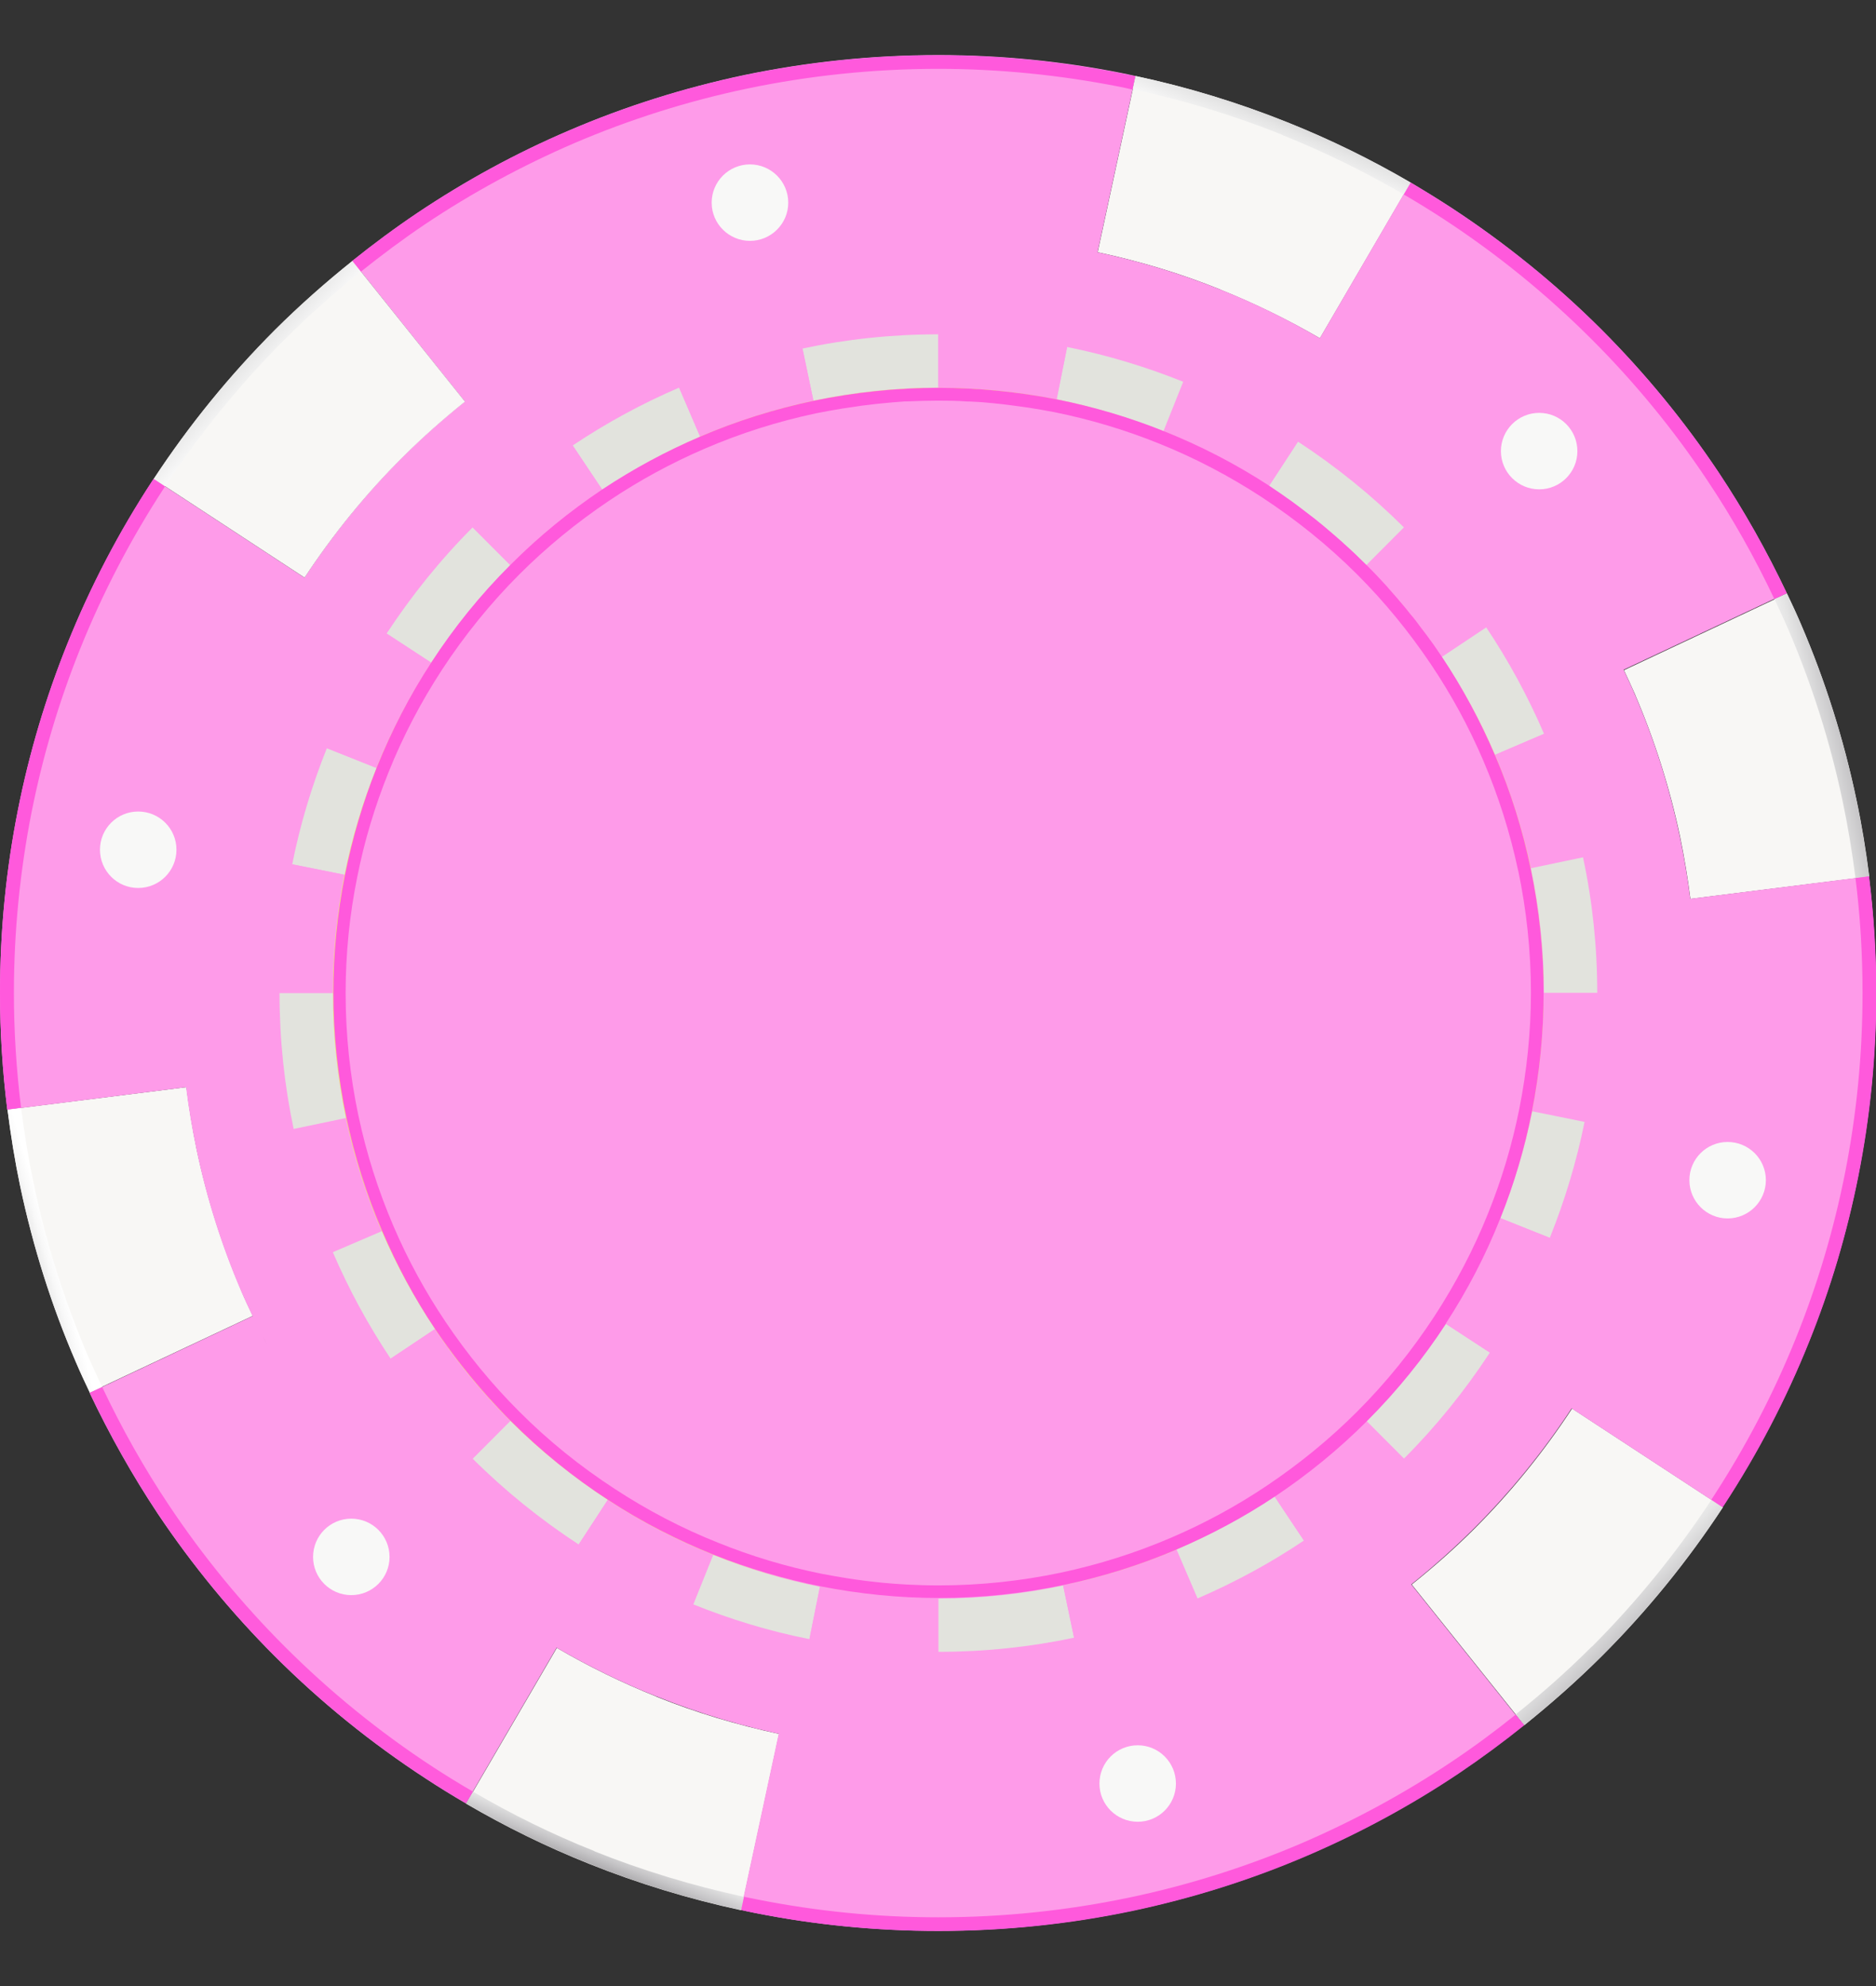 <svg width="17" height="18" viewBox="0 0 17 18" fill="none" xmlns="http://www.w3.org/2000/svg">
<rect x="0" y="0" width="17" height="18" fill="#333333" stroke="none"/>
<path d="M14.866 7.66C14.777 7.237 14.648 6.83 14.48 6.442C14.322 6.073 14.13 5.722 13.909 5.392C13.671 5.037 13.401 4.705 13.098 4.404C12.781 4.087 12.429 3.804 12.052 3.556C11.697 3.323 11.319 3.125 10.92 2.966C10.553 2.819 10.171 2.702 9.773 2.623C9.681 2.605 9.588 2.589 9.495 2.575C9.465 2.57 9.437 2.567 9.408 2.563C9.34 2.554 9.273 2.546 9.204 2.538C9.174 2.534 9.143 2.531 9.112 2.528C9.027 2.52 8.941 2.514 8.854 2.51H8.824C8.719 2.503 8.612 2.5 8.505 2.5C8.391 2.5 8.279 2.503 8.166 2.51H8.138C8.046 2.516 7.953 2.524 7.861 2.534C7.829 2.536 7.795 2.541 7.763 2.545C7.691 2.553 7.62 2.562 7.549 2.573C7.519 2.578 7.488 2.582 7.457 2.586C7.358 2.602 7.26 2.619 7.164 2.64C6.741 2.728 6.334 2.858 5.946 3.025C5.577 3.184 5.226 3.375 4.896 3.596C4.541 3.834 4.211 4.105 3.908 4.406C3.591 4.723 3.308 5.075 3.06 5.452C2.829 5.807 2.629 6.185 2.47 6.584C2.323 6.951 2.206 7.333 2.127 7.729C2.046 8.14 2.002 8.566 2.002 9.001C2.002 9.46 2.05 9.908 2.141 10.341C2.229 10.764 2.36 11.171 2.526 11.559C2.684 11.928 2.877 12.279 3.098 12.609C3.336 12.964 3.606 13.296 3.908 13.597C4.226 13.914 4.577 14.198 4.955 14.445C5.309 14.677 5.688 14.876 6.087 15.035C6.453 15.182 6.836 15.299 7.234 15.378C7.326 15.396 7.42 15.413 7.512 15.426C7.541 15.431 7.569 15.434 7.599 15.438C7.667 15.447 7.734 15.455 7.802 15.463C7.833 15.467 7.864 15.47 7.895 15.473C7.98 15.481 8.067 15.488 8.154 15.493C8.271 15.5 8.387 15.502 8.505 15.502C8.964 15.502 9.412 15.454 9.844 15.363C10.267 15.275 10.674 15.145 11.062 14.978C11.431 14.819 11.782 14.627 12.112 14.406C12.467 14.168 12.799 13.898 13.1 13.597C13.417 13.28 13.7 12.928 13.948 12.55C14.181 12.196 14.379 11.817 14.538 11.418C14.685 11.052 14.802 10.669 14.88 10.273C14.962 9.862 15.006 9.437 15.006 9.002C15.006 8.543 14.958 8.095 14.867 7.663L14.866 7.66ZM9.578 2.59C9.559 2.586 9.539 2.583 9.519 2.579C9.539 2.582 9.558 2.586 9.578 2.59ZM9.369 2.558C9.321 2.551 9.271 2.546 9.223 2.541C9.273 2.546 9.321 2.553 9.369 2.558ZM8.134 2.51C8.046 2.515 7.957 2.522 7.87 2.531C7.957 2.523 8.046 2.515 8.134 2.51ZM7.743 2.545C7.691 2.551 7.64 2.558 7.589 2.565C7.64 2.558 7.692 2.55 7.743 2.545ZM7.43 2.589C7.41 2.593 7.39 2.597 7.37 2.599C7.39 2.595 7.41 2.591 7.43 2.589ZM7.428 15.41C7.448 15.414 7.466 15.417 7.486 15.421C7.466 15.418 7.448 15.414 7.428 15.41ZM7.636 15.442C7.684 15.449 7.734 15.455 7.783 15.461C7.734 15.455 7.686 15.449 7.636 15.442ZM7.904 15.473C7.985 15.481 8.068 15.486 8.151 15.492C8.068 15.486 7.987 15.481 7.904 15.473Z" fill="#FE9BE9"/>
<path d="M2.189 11.702C2.014 11.293 1.876 10.862 1.782 10.415C1.744 10.23 1.713 10.043 1.689 9.853L0.068 10.056C0.098 10.291 0.135 10.522 0.183 10.751C0.3 11.303 0.468 11.836 0.687 12.343C0.727 12.437 0.77 12.529 0.814 12.621L2.291 11.926C2.256 11.851 2.22 11.777 2.188 11.701L2.189 11.702Z" fill="#F8F7F5"/>
<path d="M15.613 13.661L14.246 12.766C13.988 13.159 13.691 13.526 13.359 13.857C13.18 14.036 12.99 14.203 12.793 14.361L13.813 15.636C14.058 15.439 14.292 15.232 14.514 15.011C14.925 14.601 15.293 14.148 15.613 13.661Z" fill="#F8F7F5"/>
<path d="M5.949 15.377C5.636 15.251 5.335 15.104 5.046 14.935L4.223 16.347C4.58 16.555 4.953 16.739 5.342 16.894C5.782 17.07 6.242 17.211 6.716 17.313L7.06 15.715C6.677 15.633 6.305 15.521 5.949 15.378V15.377Z" fill="#F8F7F5"/>
<path d="M14.818 6.298C14.993 6.707 15.131 7.138 15.225 7.585C15.263 7.77 15.294 7.957 15.318 8.147L16.939 7.944C16.909 7.709 16.872 7.478 16.823 7.249C16.707 6.697 16.538 6.164 16.32 5.657C16.28 5.563 16.237 5.471 16.193 5.379L14.716 6.074C14.751 6.149 14.786 6.224 14.819 6.299L14.818 6.298Z" fill="#F8F7F5"/>
<path d="M11.058 2.625C11.371 2.751 11.673 2.899 11.961 3.066L12.784 1.655C12.426 1.446 12.053 1.263 11.665 1.108C11.223 0.931 10.765 0.79 10.291 0.689L9.947 2.286C10.33 2.368 10.702 2.48 11.058 2.624V2.625Z" fill="#F8F7F5"/>
<path d="M16.937 7.942L15.317 8.146C15.293 7.957 15.262 7.77 15.223 7.584C15.129 7.137 14.993 6.707 14.816 6.296C14.784 6.22 14.748 6.145 14.713 6.07L16.191 5.375C16.01 4.993 15.804 4.627 15.572 4.279C15.262 3.814 14.906 3.381 14.513 2.987C14.098 2.573 13.639 2.201 13.145 1.878C13.026 1.801 12.905 1.726 12.782 1.653L11.96 3.065C11.671 2.896 11.37 2.748 11.056 2.623C10.7 2.48 10.329 2.368 9.946 2.286L10.29 0.689C10.248 0.679 10.207 0.671 10.164 0.662C9.626 0.555 9.071 0.499 8.502 0.499C7.901 0.499 7.315 0.562 6.749 0.679C6.197 0.796 5.664 0.964 5.157 1.182C4.674 1.388 4.214 1.64 3.783 1.929C3.579 2.066 3.384 2.211 3.193 2.364L4.212 3.639C4.014 3.797 3.824 3.966 3.646 4.144C3.31 4.479 3.011 4.85 2.75 5.249L2.759 5.235L1.393 4.34L1.381 4.358C1.077 4.822 0.818 5.317 0.609 5.839C0.416 6.319 0.266 6.82 0.163 7.339C0.056 7.877 0 8.432 0 9.001C0 9.359 0.023 9.711 0.066 10.058L1.686 9.854C1.71 10.043 1.741 10.23 1.78 10.416C1.873 10.863 2.01 11.293 2.186 11.704C2.219 11.78 2.253 11.853 2.289 11.928L0.812 12.624C0.993 13.005 1.199 13.372 1.43 13.72C1.741 14.184 2.097 14.618 2.49 15.011C2.905 15.426 3.364 15.798 3.858 16.12C3.977 16.198 4.098 16.273 4.222 16.345L5.044 14.934C5.333 15.102 5.635 15.251 5.948 15.375C6.336 15.53 6.74 15.652 7.159 15.735C7.125 15.728 7.092 15.719 7.057 15.712L6.713 17.31C6.755 17.319 6.796 17.329 6.839 17.337C7.377 17.444 7.932 17.5 8.501 17.5C9.101 17.5 9.688 17.437 10.252 17.319C10.805 17.203 11.337 17.034 11.845 16.816C12.328 16.609 12.788 16.359 13.219 16.07C13.422 15.933 13.619 15.787 13.809 15.635L12.789 14.36C12.987 14.202 13.176 14.033 13.355 13.855C13.687 13.523 13.984 13.158 14.242 12.765L15.608 13.66L15.62 13.642C15.924 13.178 16.184 12.682 16.392 12.161C16.585 11.682 16.735 11.18 16.838 10.661C16.945 10.123 17.001 9.568 17.001 8.999C17.001 8.641 16.979 8.289 16.936 7.942H16.937ZM14.501 5.657C14.479 5.618 14.456 5.578 14.434 5.539C14.456 5.578 14.479 5.617 14.501 5.657ZM4.69 3.288C4.607 3.343 4.525 3.402 4.445 3.461C4.525 3.402 4.607 3.345 4.69 3.288ZM1.639 9.203C1.639 9.219 1.639 9.236 1.64 9.254C1.64 9.236 1.639 9.22 1.639 9.203ZM1.648 9.411C1.648 9.428 1.651 9.442 1.651 9.458C1.651 9.442 1.648 9.426 1.648 9.411ZM2.384 12.116C2.396 12.14 2.409 12.162 2.421 12.187C2.409 12.164 2.396 12.14 2.384 12.116ZM2.505 12.343C2.528 12.383 2.55 12.422 2.573 12.461C2.55 12.422 2.528 12.382 2.505 12.343ZM13.501 12.259C13.274 12.605 13.014 12.928 12.722 13.22C12.445 13.496 12.142 13.745 11.816 13.963C11.513 14.167 11.19 14.342 10.852 14.488C10.496 14.641 10.121 14.761 9.733 14.843C9.336 14.926 8.925 14.971 8.503 14.971C8.103 14.971 7.714 14.931 7.337 14.856C6.973 14.784 6.621 14.677 6.285 14.542C5.92 14.394 5.572 14.212 5.245 14C4.899 13.774 4.576 13.513 4.284 13.221C4.007 12.944 3.759 12.64 3.541 12.315C3.337 12.011 3.162 11.689 3.016 11.35C2.863 10.994 2.743 10.62 2.661 10.232C2.578 9.834 2.533 9.423 2.533 9.001C2.533 8.602 2.573 8.211 2.648 7.834C2.72 7.47 2.827 7.118 2.962 6.781C3.11 6.416 3.292 6.068 3.504 5.741C3.731 5.395 3.991 5.072 4.283 4.78C4.56 4.503 4.864 4.255 5.189 4.036C5.493 3.833 5.815 3.658 6.154 3.512C6.51 3.359 6.884 3.239 7.272 3.157C7.67 3.074 8.081 3.029 8.503 3.029C8.903 3.029 9.293 3.069 9.67 3.144C10.034 3.216 10.386 3.323 10.722 3.458C11.087 3.606 11.435 3.788 11.761 4C12.108 4.228 12.431 4.487 12.722 4.779C12.999 5.056 13.248 5.36 13.466 5.685C13.67 5.989 13.845 6.311 13.991 6.65C14.143 7.006 14.264 7.38 14.344 7.768C14.427 8.166 14.472 8.576 14.472 8.998C14.472 9.398 14.432 9.787 14.357 10.165C14.285 10.529 14.178 10.881 14.043 11.216C13.896 11.582 13.714 11.93 13.501 12.256V12.259ZM15.354 8.544C15.354 8.559 15.355 8.574 15.357 8.589C15.357 8.574 15.355 8.559 15.354 8.544ZM15.365 8.748C15.365 8.764 15.366 8.78 15.366 8.797C15.366 8.781 15.366 8.765 15.365 8.748Z" fill="#FE9BE9"/>
<path d="M3.648 4.145C3.827 3.966 4.017 3.798 4.214 3.64L3.194 2.365C2.949 2.561 2.715 2.769 2.493 2.99C2.082 3.401 1.714 3.853 1.394 4.34L2.76 5.235C3.019 4.842 3.316 4.475 3.648 4.145Z" fill="#F8F7F5"/>
<path d="M13.873 7.869C13.798 7.513 13.688 7.169 13.548 6.841C13.414 6.529 13.252 6.234 13.066 5.954C12.865 5.654 12.637 5.375 12.382 5.122C12.115 4.854 11.818 4.615 11.499 4.406C11.2 4.21 10.88 4.043 10.544 3.908C10.235 3.784 9.911 3.686 9.576 3.619C9.23 3.549 8.871 3.513 8.503 3.513C8.115 3.513 7.738 3.555 7.373 3.631C7.017 3.706 6.673 3.816 6.345 3.956C6.033 4.09 5.738 4.252 5.458 4.438C5.158 4.639 4.879 4.867 4.624 5.122C4.357 5.389 4.117 5.686 3.908 6.005C3.713 6.304 3.545 6.624 3.409 6.96C3.285 7.269 3.187 7.593 3.12 7.928C3.051 8.274 3.015 8.634 3.015 9.001C3.015 9.389 3.056 9.766 3.132 10.131C3.207 10.487 3.317 10.831 3.458 11.159C3.591 11.471 3.753 11.766 3.939 12.045C4.14 12.345 4.369 12.624 4.623 12.878C4.891 13.146 5.188 13.386 5.506 13.594C5.806 13.791 6.126 13.957 6.461 14.093C6.772 14.218 7.094 14.315 7.429 14.382C7.69 14.434 7.959 14.468 8.232 14.481C7.963 14.468 7.699 14.434 7.442 14.384C7.112 14.318 6.792 14.222 6.487 14.099C6.155 13.965 5.839 13.8 5.542 13.606C5.228 13.4 4.935 13.163 4.67 12.898C4.418 12.647 4.192 12.371 3.994 12.075C3.809 11.8 3.65 11.507 3.518 11.199C3.379 10.875 3.27 10.535 3.197 10.184C3.12 9.822 3.08 9.449 3.08 9.066C3.08 8.704 3.116 8.349 3.185 8.007C3.25 7.676 3.346 7.356 3.47 7.051C3.603 6.719 3.768 6.404 3.962 6.106C4.168 5.792 4.405 5.499 4.67 5.234C4.921 4.982 5.197 4.756 5.493 4.558C5.768 4.374 6.061 4.214 6.369 4.082C6.693 3.943 7.033 3.834 7.385 3.761C7.746 3.685 8.119 3.644 8.502 3.644C8.865 3.644 9.219 3.681 9.562 3.749C9.892 3.814 10.211 3.911 10.517 4.034C10.849 4.168 11.165 4.332 11.462 4.526C11.776 4.732 12.069 4.969 12.334 5.234C12.586 5.486 12.812 5.761 13.01 6.057C13.195 6.333 13.354 6.626 13.486 6.933C13.625 7.257 13.734 7.597 13.807 7.949C13.884 8.31 13.924 8.684 13.924 9.066C13.924 9.429 13.888 9.783 13.819 10.126C13.754 10.457 13.658 10.776 13.534 11.081C13.401 11.413 13.236 11.729 13.042 12.026C12.836 12.341 12.599 12.633 12.334 12.898C12.083 13.15 11.807 13.376 11.511 13.574C11.236 13.759 10.943 13.918 10.635 14.05C10.311 14.19 9.971 14.298 9.619 14.372C9.258 14.448 8.885 14.488 8.502 14.488C8.89 14.488 9.267 14.447 9.633 14.37C9.989 14.295 10.332 14.186 10.66 14.045C10.972 13.911 11.268 13.749 11.547 13.563C11.847 13.363 12.127 13.134 12.38 12.88C12.647 12.612 12.887 12.315 13.096 11.997C13.291 11.697 13.458 11.377 13.593 11.041C13.718 10.732 13.815 10.408 13.882 10.074C13.952 9.726 13.988 9.367 13.988 9.001C13.988 8.613 13.947 8.235 13.87 7.87L13.873 7.869Z" fill="#EAE573"/>
<path d="M3.415 5.682C3.194 6.021 3.011 6.375 2.865 6.742C2.726 7.09 2.62 7.45 2.548 7.814C2.47 8.206 2.431 8.603 2.431 9.001C2.431 9.421 2.475 9.84 2.562 10.252C2.644 10.64 2.763 11.021 2.92 11.39C3.064 11.73 3.241 12.059 3.451 12.374C3.669 12.7 3.92 13.009 4.208 13.297C4.512 13.601 4.84 13.864 5.186 14.091C5.523 14.311 5.879 14.495 6.246 14.641C6.595 14.78 6.954 14.885 7.318 14.958C7.71 15.035 8.107 15.075 8.505 15.074C8.925 15.074 9.344 15.03 9.756 14.943C10.144 14.861 10.525 14.742 10.894 14.586C11.234 14.441 11.563 14.265 11.878 14.055C12.203 13.836 12.513 13.585 12.801 13.297C13.105 12.993 13.368 12.666 13.595 12.319C13.815 11.982 13.999 11.626 14.145 11.259C14.284 10.91 14.389 10.552 14.462 10.188C14.539 9.795 14.578 9.398 14.578 8.999C14.578 8.581 14.534 8.16 14.447 7.748C14.365 7.36 14.246 6.979 14.09 6.61C13.945 6.27 13.768 5.941 13.558 5.626C13.34 5.3 13.089 4.991 12.801 4.703C12.497 4.399 12.169 4.136 11.824 3.909C11.486 3.689 11.131 3.505 10.765 3.359C10.417 3.22 10.057 3.115 9.693 3.042C9.301 2.965 8.903 2.926 8.506 2.926C8.086 2.926 7.667 2.97 7.255 3.057C6.867 3.139 6.485 3.258 6.116 3.416C5.776 3.56 5.447 3.737 5.133 3.947C4.806 4.164 4.497 4.417 4.209 4.704C3.906 5.008 3.642 5.336 3.416 5.681L3.415 5.682ZM6.306 3.868C6.646 3.723 6.995 3.614 7.353 3.539C7.731 3.46 8.117 3.418 8.503 3.418C8.869 3.418 9.235 3.454 9.595 3.525C9.93 3.591 10.26 3.689 10.58 3.817C10.917 3.951 11.244 4.119 11.554 4.323C11.873 4.53 12.174 4.772 12.452 5.052C12.715 5.316 12.947 5.601 13.148 5.9C13.34 6.189 13.502 6.492 13.636 6.805C13.78 7.145 13.89 7.494 13.965 7.851C14.044 8.23 14.086 8.615 14.086 9.002C14.086 9.367 14.05 9.734 13.979 10.094C13.912 10.428 13.815 10.759 13.687 11.079C13.553 11.416 13.384 11.742 13.181 12.053C12.974 12.371 12.732 12.672 12.452 12.951C12.188 13.214 11.903 13.447 11.604 13.646C11.315 13.839 11.012 14.001 10.7 14.135C10.361 14.279 10.011 14.389 9.654 14.464C9.275 14.543 8.89 14.584 8.503 14.584C8.138 14.584 7.771 14.548 7.411 14.477C7.077 14.41 6.746 14.314 6.427 14.186C6.089 14.05 5.763 13.883 5.452 13.68C5.134 13.473 4.833 13.229 4.555 12.951C4.291 12.687 4.058 12.402 3.859 12.102C3.666 11.813 3.504 11.511 3.37 11.199C3.226 10.859 3.116 10.51 3.041 10.153C2.962 9.774 2.921 9.389 2.921 9.002C2.921 8.637 2.957 8.271 3.028 7.91C3.095 7.576 3.191 7.245 3.32 6.925C3.455 6.588 3.622 6.262 3.825 5.951C4.033 5.633 4.275 5.332 4.555 5.053C4.818 4.79 5.103 4.558 5.403 4.358C5.692 4.165 5.994 4.003 6.306 3.869V3.868Z" fill="#FE9BE9"/>
<path d="M13.065 5.955L13.466 5.688C13.248 5.361 12.999 5.057 12.722 4.782L12.381 5.123C12.635 5.377 12.864 5.657 13.065 5.955Z" fill="#FE9BE9"/>
<path d="M13.548 6.841L13.992 6.651C13.846 6.312 13.671 5.99 13.468 5.686L13.066 5.954C13.252 6.232 13.414 6.529 13.548 6.841Z" fill="#E2E3DD"/>
<path d="M13.873 7.869L14.345 7.77C14.264 7.382 14.145 7.007 13.992 6.651L13.548 6.841C13.688 7.169 13.798 7.513 13.873 7.869Z" fill="#FE9BE9"/>
<path d="M12.381 12.878L12.722 13.22C13.014 12.928 13.274 12.605 13.501 12.259L13.097 11.995C12.888 12.314 12.649 12.609 12.381 12.878Z" fill="#E2E3DD"/>
<path d="M3.411 6.96L2.962 6.781C2.827 7.118 2.72 7.47 2.648 7.834L3.122 7.929C3.189 7.594 3.286 7.272 3.411 6.962V6.96Z" fill="#E2E3DD"/>
<path d="M3.134 10.131L2.661 10.23C2.743 10.618 2.862 10.993 3.016 11.349L3.459 11.159C3.318 10.831 3.209 10.487 3.134 10.131Z" fill="#FE9BE9"/>
<path d="M3.122 7.928L2.648 7.833C2.573 8.21 2.533 8.601 2.533 8.999H3.016C3.016 8.633 3.053 8.274 3.122 7.926V7.928Z" fill="#FE9BE9"/>
<path d="M3.016 9.001H2.533C2.533 9.422 2.577 9.834 2.661 10.232L3.134 10.133C3.057 9.767 3.016 9.39 3.016 9.002V9.001Z" fill="#E2E3DD"/>
<path d="M3.459 11.159L3.016 11.349C3.162 11.688 3.337 12.01 3.54 12.314L3.942 12.046C3.756 11.768 3.594 11.471 3.46 11.16L3.459 11.159Z" fill="#E2E3DD"/>
<path d="M4.624 12.878L4.283 13.22C4.575 13.511 4.897 13.771 5.244 13.998L5.508 13.594C5.189 13.385 4.893 13.146 4.624 12.878Z" fill="#E2E3DD"/>
<path d="M3.94 12.046L3.539 12.314C3.757 12.64 4.006 12.944 4.283 13.22L4.624 12.878C4.37 12.624 4.141 12.345 3.94 12.045V12.046Z" fill="#FE9BE9"/>
<path d="M5.507 13.594L5.244 13.998C5.57 14.211 5.918 14.393 6.284 14.54L6.463 14.092C6.127 13.957 5.807 13.79 5.507 13.593V13.594Z" fill="#FE9BE9"/>
<path d="M3.908 6.005L3.504 5.741C3.292 6.068 3.11 6.416 2.962 6.781L3.411 6.96C3.546 6.624 3.713 6.305 3.91 6.005H3.908Z" fill="#FE9BE9"/>
<path d="M8.503 3.513V3.03C8.082 3.03 7.67 3.074 7.272 3.159L7.371 3.631C7.737 3.555 8.115 3.513 8.502 3.513H8.503Z" fill="#E2E3DD"/>
<path d="M6.344 3.956L6.154 3.513C5.815 3.659 5.493 3.834 5.189 4.038L5.457 4.439C5.735 4.253 6.032 4.091 6.344 3.958V3.956Z" fill="#E2E3DD"/>
<path d="M7.371 3.631L7.272 3.159C6.884 3.24 6.511 3.359 6.154 3.513L6.344 3.956C6.672 3.816 7.016 3.706 7.371 3.631Z" fill="#FE9BE9"/>
<path d="M4.624 5.122L4.283 4.78C3.991 5.072 3.732 5.395 3.504 5.741L3.908 6.005C4.117 5.686 4.357 5.391 4.624 5.122Z" fill="#E2E3DD"/>
<path d="M5.458 4.438L5.19 4.037C4.864 4.255 4.56 4.503 4.284 4.78L4.626 5.122C4.88 4.867 5.16 4.639 5.459 4.438H5.458Z" fill="#FE9BE9"/>
<path d="M13.873 7.869C13.949 8.234 13.991 8.611 13.991 8.999H14.474C14.474 8.578 14.43 8.166 14.345 7.77L13.873 7.869Z" fill="#E2E3DD"/>
<path d="M13.885 10.072L14.359 10.167C14.434 9.79 14.474 9.399 14.474 9.001H13.991C13.991 9.367 13.953 9.726 13.885 10.074V10.072Z" fill="#FE9BE9"/>
<path d="M12.381 5.122L12.722 4.78C12.43 4.489 12.108 4.229 11.761 4.002L11.498 4.406C11.816 4.615 12.112 4.854 12.381 5.122Z" fill="#E2E3DD"/>
<path d="M13.596 11.04L14.044 11.219C14.179 10.882 14.286 10.531 14.359 10.168L13.885 10.072C13.818 10.407 13.72 10.729 13.596 11.04Z" fill="#E2E3DD"/>
<path d="M6.463 14.093L6.283 14.541C6.621 14.677 6.971 14.784 7.335 14.856L7.43 14.382C7.096 14.315 6.773 14.218 6.463 14.093Z" fill="#E2E3DD"/>
<path d="M11.499 4.406L11.763 4.002C11.436 3.789 11.088 3.607 10.723 3.46L10.544 3.908C10.88 4.043 11.2 4.21 11.499 4.406Z" fill="#FE9BE9"/>
<path d="M10.543 3.908L10.722 3.46C10.385 3.325 10.034 3.218 9.67 3.145L9.575 3.619C9.91 3.686 10.232 3.784 10.543 3.908Z" fill="#E2E3DD"/>
<path d="M13.097 11.995L13.501 12.259C13.714 11.932 13.896 11.585 14.043 11.219L13.595 11.04C13.46 11.376 13.292 11.696 13.097 11.995Z" fill="#FE9BE9"/>
<path d="M8.503 14.488V14.971C8.925 14.971 9.337 14.927 9.733 14.843L9.634 14.37C9.269 14.447 8.891 14.488 8.503 14.488Z" fill="#E2E3DD"/>
<path d="M9.575 3.619L9.67 3.145C9.293 3.07 8.902 3.03 8.503 3.03V3.513C8.87 3.513 9.229 3.551 9.577 3.619H9.575Z" fill="#FE9BE9"/>
<path d="M7.43 14.381L7.335 14.855C7.713 14.93 8.103 14.97 8.502 14.97V14.487C8.135 14.487 7.777 14.449 7.429 14.381H7.43Z" fill="#FE9BE9"/>
<path d="M9.634 14.37L9.733 14.843C10.121 14.761 10.494 14.642 10.852 14.488L10.662 14.045C10.334 14.186 9.99 14.295 9.634 14.37Z" fill="#FE9BE9"/>
<path d="M10.662 14.044L10.852 14.487C11.19 14.341 11.513 14.166 11.816 13.962L11.549 13.561C11.27 13.747 10.973 13.909 10.662 14.043V14.044Z" fill="#E2E3DD"/>
<path d="M11.549 13.562L11.816 13.963C12.143 13.745 12.447 13.496 12.722 13.22L12.381 12.878C12.127 13.133 11.847 13.361 11.549 13.562Z" fill="#FE9BE9"/>
<path d="M1.722 10.082C1.725 10.101 1.728 10.119 1.731 10.137C1.728 10.118 1.725 10.099 1.722 10.082Z" fill="#FE9BE9"/>
<path d="M13.359 13.857C13.691 13.525 13.988 13.159 14.246 12.766C13.988 13.159 13.691 13.526 13.359 13.857Z" fill="#FE9BE9"/>
<path d="M6.498 15.569C6.681 15.625 6.868 15.674 7.058 15.714C6.868 15.674 6.682 15.625 6.498 15.569Z" fill="#FE9BE9"/>
<path d="M6.225 15.479C6.298 15.506 6.373 15.529 6.448 15.553C6.373 15.529 6.298 15.505 6.225 15.479Z" fill="#FE9BE9"/>
<path d="M0.926 12.571C0.883 12.48 0.84 12.389 0.8 12.296C0.586 11.796 0.419 11.271 0.305 10.727C0.258 10.502 0.221 10.273 0.191 10.042L0.068 10.058C0.098 10.292 0.135 10.523 0.183 10.752C0.3 11.305 0.468 11.837 0.687 12.344C0.727 12.438 0.77 12.53 0.814 12.623L0.926 12.571Z" fill="url(#paint0_linear_405_17243)"/>
<path d="M14.425 14.923C14.207 15.141 13.976 15.346 13.735 15.538L13.813 15.635C14.058 15.438 14.292 15.231 14.514 15.01C14.925 14.599 15.293 14.147 15.612 13.66L15.509 13.592C15.194 14.072 14.831 14.518 14.427 14.923H14.425Z" fill="url(#paint1_linear_405_17243)"/>
<path d="M5.387 16.777C5.004 16.625 4.638 16.444 4.286 16.238L4.223 16.345C4.58 16.554 4.953 16.737 5.342 16.892C5.782 17.069 6.242 17.21 6.716 17.311L6.741 17.191C6.274 17.09 5.822 16.953 5.387 16.779V16.777Z" fill="url(#paint2_linear_405_17243)"/>
<path d="M16.205 5.704C16.419 6.204 16.587 6.729 16.7 7.273C16.747 7.498 16.785 7.727 16.814 7.958L16.937 7.942C16.908 7.708 16.87 7.477 16.822 7.248C16.706 6.695 16.537 6.163 16.319 5.656C16.279 5.562 16.236 5.47 16.192 5.377L16.079 5.429C16.122 5.52 16.165 5.611 16.205 5.704Z" fill="url(#paint3_linear_405_17243)"/>
<path d="M11.618 1.223C12 1.376 12.368 1.557 12.72 1.762L12.782 1.655C12.425 1.446 12.052 1.263 11.664 1.108C11.222 0.931 10.763 0.79 10.29 0.689L10.264 0.809C10.731 0.909 11.183 1.047 11.618 1.221V1.223Z" fill="url(#paint4_linear_405_17243)"/>
<path d="M0.191 10.042C0.149 9.7 0.126 9.353 0.126 8.999C0.126 8.439 0.182 7.891 0.286 7.362C0.388 6.85 0.535 6.357 0.725 5.884C0.931 5.371 1.187 4.882 1.485 4.425L1.496 4.407L1.393 4.339L1.381 4.356C1.077 4.821 0.818 5.316 0.609 5.837C0.416 6.318 0.266 6.818 0.163 7.337C0.056 7.875 0 8.431 0 8.999C0 9.358 0.023 9.71 0.066 10.056L0.189 10.04L0.191 10.042Z" fill="#FF59DC"/>
<path d="M4.286 16.238C4.164 16.167 4.045 16.094 3.927 16.017C3.44 15.699 2.989 15.332 2.58 14.923C2.192 14.535 1.842 14.108 1.536 13.65C1.307 13.308 1.104 12.947 0.926 12.571L0.813 12.623C0.994 13.004 1.2 13.371 1.432 13.719C1.742 14.183 2.098 14.616 2.491 15.01C2.906 15.425 3.365 15.797 3.859 16.119C3.978 16.197 4.1 16.272 4.223 16.344L4.286 16.237V16.238Z" fill="#FF5BDC"/>
<path d="M13.735 15.54C13.548 15.69 13.354 15.834 13.153 15.968C12.728 16.253 12.274 16.499 11.799 16.704C11.299 16.918 10.774 17.085 10.229 17.199C9.673 17.315 9.095 17.377 8.503 17.377C7.943 17.377 7.395 17.321 6.866 17.216C6.824 17.208 6.783 17.199 6.742 17.191L6.717 17.311C6.759 17.321 6.8 17.33 6.843 17.338C7.381 17.445 7.936 17.501 8.505 17.501C9.105 17.501 9.692 17.439 10.256 17.321C10.809 17.204 11.341 17.036 11.848 16.818C12.332 16.61 12.792 16.36 13.223 16.071C13.426 15.934 13.623 15.789 13.813 15.636L13.735 15.54Z" fill="#FF59DC"/>
<path d="M16.937 7.942L16.814 7.958C16.857 8.3 16.878 8.647 16.878 9.001C16.878 9.561 16.823 10.109 16.718 10.638C16.616 11.15 16.469 11.643 16.279 12.116C16.073 12.63 15.817 13.118 15.519 13.575L15.507 13.593L15.61 13.661L15.622 13.644C15.926 13.179 16.185 12.683 16.394 12.162C16.587 11.684 16.736 11.182 16.84 10.662C16.947 10.125 17.003 9.569 17.003 9.001C17.003 8.642 16.98 8.29 16.937 7.944V7.942Z" fill="#FF59DC"/>
<path d="M12.72 1.762C12.841 1.833 12.96 1.906 13.078 1.983C13.565 2.301 14.016 2.668 14.425 3.077C14.813 3.465 15.164 3.892 15.469 4.35C15.698 4.692 15.901 5.053 16.079 5.429L16.192 5.377C16.011 4.996 15.805 4.629 15.574 4.281C15.263 3.817 14.907 3.384 14.514 2.99C14.099 2.575 13.64 2.203 13.146 1.881C13.027 1.803 12.907 1.728 12.784 1.656L12.721 1.763L12.72 1.762Z" fill="#FF59DC"/>
<path d="M3.27 2.462C3.458 2.312 3.652 2.167 3.851 2.033C4.276 1.748 4.73 1.502 5.205 1.297C5.705 1.083 6.23 0.916 6.775 0.802C7.331 0.686 7.909 0.624 8.501 0.624C9.061 0.624 9.609 0.681 10.139 0.785C10.18 0.793 10.221 0.802 10.262 0.812L10.287 0.691C10.245 0.682 10.204 0.674 10.161 0.665C9.623 0.558 9.068 0.501 8.499 0.501C7.899 0.501 7.312 0.564 6.746 0.682C6.194 0.798 5.661 0.967 5.154 1.185C4.671 1.391 4.211 1.643 3.78 1.932C3.577 2.068 3.381 2.214 3.19 2.367L3.268 2.463L3.27 2.462Z" fill="#FF59DC"/>
<path d="M2.58 3.077C2.798 2.859 3.029 2.654 3.27 2.462L3.193 2.365C2.948 2.561 2.713 2.769 2.491 2.99C2.081 3.401 1.713 3.853 1.393 4.34L1.496 4.408C1.812 3.928 2.174 3.483 2.578 3.078L2.58 3.077Z" fill="url(#paint5_linear_405_17243)"/>
<path d="M9.963 16.165C9.963 15.973 10.118 15.818 10.31 15.818C10.501 15.818 10.656 15.973 10.656 16.165C10.656 16.356 10.501 16.511 10.31 16.511C10.118 16.511 9.963 16.356 9.963 16.165Z" fill="#F8F8F7"/>
<path d="M6.449 1.837C6.449 1.645 6.605 1.49 6.796 1.49C6.987 1.49 7.143 1.645 7.143 1.837C7.143 2.028 6.987 2.183 6.796 2.183C6.605 2.183 6.449 2.028 6.449 1.837Z" fill="#F8F8F7"/>
<path d="M0.906 7.701C0.906 7.51 1.061 7.355 1.252 7.355C1.444 7.355 1.599 7.51 1.599 7.701C1.599 7.893 1.444 8.048 1.252 8.048C1.061 8.048 0.906 7.893 0.906 7.701Z" fill="#F8F8F7"/>
<path d="M2.837 14.111C2.837 13.919 2.992 13.764 3.183 13.764C3.375 13.764 3.53 13.919 3.53 14.111C3.53 14.302 3.375 14.457 3.183 14.457C2.992 14.457 2.837 14.302 2.837 14.111Z" fill="#F8F8F7"/>
<path d="M15.309 10.696C15.309 10.505 15.464 10.35 15.655 10.35C15.847 10.35 16.002 10.505 16.002 10.696C16.002 10.887 15.847 11.043 15.655 11.043C15.464 11.043 15.309 10.887 15.309 10.696Z" fill="#F8F8F7"/>
<path d="M13.601 4.089C13.601 3.897 13.757 3.742 13.948 3.742C14.139 3.742 14.294 3.897 14.294 4.089C14.294 4.28 14.139 4.435 13.948 4.435C13.757 4.435 13.601 4.28 13.601 4.089Z" fill="#F8F8F7"/>
<path d="M13.1 11.998C13.299 11.693 13.465 11.372 13.596 11.041C13.722 10.727 13.817 10.402 13.882 10.074C13.952 9.721 13.988 9.361 13.988 9.001C13.988 8.622 13.948 8.243 13.87 7.87C13.797 7.519 13.69 7.176 13.546 6.842C13.415 6.536 13.256 6.238 13.067 5.954C13.023 5.888 12.978 5.823 12.93 5.759C12.915 5.739 12.9 5.72 12.885 5.7C12.851 5.654 12.816 5.607 12.778 5.563C12.762 5.543 12.746 5.522 12.729 5.502C12.682 5.445 12.635 5.391 12.586 5.336L12.57 5.317C12.509 5.25 12.448 5.185 12.384 5.122C12.315 5.053 12.247 4.988 12.176 4.925L12.159 4.909C12.1 4.857 12.041 4.806 11.981 4.756C11.96 4.739 11.938 4.722 11.917 4.704C11.868 4.667 11.82 4.629 11.772 4.593C11.751 4.577 11.731 4.562 11.709 4.546C11.641 4.497 11.571 4.449 11.502 4.403C11.197 4.204 10.876 4.039 10.545 3.907C10.231 3.781 9.906 3.686 9.578 3.62C9.224 3.551 8.865 3.515 8.506 3.515C8.127 3.515 7.749 3.555 7.375 3.632C7.025 3.706 6.681 3.813 6.348 3.956C6.041 4.087 5.743 4.247 5.459 4.435C5.165 4.632 4.885 4.859 4.626 5.119C4.351 5.393 4.113 5.689 3.91 6.002C3.71 6.307 3.546 6.628 3.413 6.959C3.288 7.273 3.193 7.598 3.127 7.926C3.057 8.279 3.021 8.639 3.021 8.998C3.021 9.377 3.061 9.755 3.139 10.129C3.213 10.479 3.32 10.823 3.463 11.156C3.594 11.463 3.753 11.761 3.943 12.045C3.987 12.11 4.033 12.176 4.081 12.24C4.096 12.26 4.11 12.279 4.125 12.299C4.16 12.345 4.195 12.391 4.232 12.435C4.248 12.456 4.264 12.476 4.282 12.497C4.329 12.553 4.375 12.608 4.425 12.663C4.49 12.735 4.557 12.807 4.628 12.878C4.903 13.153 5.198 13.391 5.511 13.594C5.816 13.794 6.138 13.958 6.468 14.091C6.783 14.216 7.108 14.311 7.435 14.377C7.789 14.447 8.149 14.483 8.509 14.483C8.887 14.483 9.266 14.443 9.639 14.365C9.99 14.291 10.334 14.184 10.667 14.041C10.973 13.91 11.272 13.751 11.555 13.562C11.85 13.365 12.129 13.138 12.389 12.878C12.663 12.604 12.901 12.308 13.105 11.995L13.1 11.998ZM12.97 5.816C12.96 5.803 12.951 5.789 12.942 5.775C12.951 5.788 12.96 5.801 12.97 5.816ZM12.865 5.673C12.84 5.639 12.815 5.607 12.789 5.574C12.815 5.606 12.84 5.639 12.865 5.673ZM11.689 4.534C11.676 4.525 11.661 4.516 11.646 4.505C11.66 4.514 11.674 4.524 11.689 4.534ZM4.035 12.184C4.045 12.197 4.054 12.212 4.065 12.225C4.056 12.212 4.046 12.197 4.035 12.184ZM4.141 12.327C4.167 12.361 4.192 12.393 4.217 12.426C4.192 12.394 4.167 12.361 4.141 12.327ZM4.282 12.505C4.326 12.559 4.371 12.611 4.418 12.664C4.371 12.612 4.326 12.559 4.282 12.505Z" fill="#FF59DC"/>
<path d="M13.758 7.894C13.684 7.545 13.577 7.209 13.439 6.888C13.308 6.583 13.15 6.293 12.967 6.021C12.77 5.728 12.547 5.455 12.298 5.206C12.036 4.944 11.745 4.71 11.434 4.506C11.141 4.315 10.828 4.15 10.498 4.018C10.195 3.896 9.879 3.801 9.552 3.735C9.476 3.721 9.4 3.707 9.322 3.695C9.298 3.691 9.274 3.689 9.25 3.685C9.194 3.677 9.138 3.67 9.081 3.663C9.056 3.661 9.03 3.658 9.005 3.655C8.934 3.648 8.863 3.643 8.791 3.639H8.767C8.679 3.632 8.592 3.631 8.502 3.631C8.408 3.631 8.315 3.634 8.222 3.638H8.2C8.123 3.643 8.047 3.65 7.971 3.658C7.944 3.661 7.917 3.663 7.89 3.667C7.832 3.674 7.773 3.682 7.714 3.691C7.688 3.695 7.663 3.698 7.638 3.702C7.556 3.715 7.476 3.73 7.395 3.746C7.046 3.82 6.71 3.927 6.389 4.065C6.084 4.196 5.794 4.354 5.521 4.537C5.228 4.734 4.955 4.957 4.706 5.206C4.444 5.468 4.209 5.759 4.006 6.069C3.815 6.362 3.65 6.675 3.519 7.004C3.397 7.308 3.301 7.624 3.237 7.95C3.168 8.29 3.132 8.641 3.132 9.001C3.132 9.381 3.172 9.75 3.247 10.107C3.321 10.457 3.428 10.792 3.566 11.114C3.697 11.419 3.855 11.709 4.038 11.981C4.235 12.274 4.458 12.547 4.707 12.795C4.969 13.058 5.26 13.292 5.572 13.495C5.865 13.687 6.178 13.851 6.507 13.982C6.809 14.104 7.126 14.2 7.453 14.265C7.529 14.279 7.605 14.293 7.683 14.305C7.707 14.309 7.731 14.312 7.755 14.316C7.812 14.323 7.868 14.33 7.924 14.337C7.949 14.34 7.975 14.342 8 14.345C8.071 14.352 8.142 14.357 8.214 14.361C8.309 14.366 8.407 14.369 8.503 14.369C8.882 14.369 9.253 14.329 9.61 14.254C9.959 14.18 10.295 14.073 10.616 13.935C10.921 13.804 11.211 13.646 11.483 13.463C11.776 13.266 12.049 13.043 12.298 12.794C12.56 12.532 12.794 12.242 12.998 11.93C13.189 11.637 13.354 11.324 13.486 10.994C13.608 10.691 13.703 10.375 13.768 10.048C13.835 9.709 13.873 9.358 13.873 8.998C13.873 8.619 13.833 8.249 13.758 7.891V7.894ZM9.219 3.679C9.179 3.674 9.139 3.669 9.099 3.665C9.139 3.67 9.179 3.674 9.219 3.679ZM8.998 3.654C8.931 3.647 8.863 3.642 8.795 3.639C8.863 3.643 8.931 3.648 8.998 3.654ZM7.876 3.669C7.833 3.674 7.79 3.679 7.749 3.685C7.791 3.678 7.833 3.673 7.876 3.669ZM7.615 14.294C7.631 14.297 7.647 14.299 7.664 14.302C7.648 14.299 7.632 14.297 7.615 14.294ZM7.787 14.321C7.828 14.326 7.868 14.332 7.909 14.335C7.869 14.33 7.828 14.326 7.787 14.321Z" fill="#FE9BE9"/>
<defs>
<linearGradient id="paint0_linear_405_17243" x1="-0.059" y1="11.341" x2="0.442" y2="11.193" gradientUnits="userSpaceOnUse">
<stop stop-color="#8F8D90"/>
<stop offset="0.08" stop-color="#9C9A9D"/>
<stop offset="0.37" stop-color="#C6C5C7"/>
<stop offset="0.63" stop-color="#E5E5E5"/>
<stop offset="0.85" stop-color="#F8F8F8"/>
<stop offset="1" stop-color="white"/>
</linearGradient>
<linearGradient id="paint1_linear_405_17243" x1="15.139" y1="14.951" x2="14.418" y2="14.23" gradientUnits="userSpaceOnUse">
<stop stop-color="#8F8D90"/>
<stop offset="0.08" stop-color="#9C9A9D"/>
<stop offset="0.37" stop-color="#C6C5C7"/>
<stop offset="0.63" stop-color="#E5E5E5"/>
<stop offset="0.85" stop-color="#F8F8F8"/>
<stop offset="1" stop-color="white"/>
</linearGradient>
<linearGradient id="paint2_linear_405_17243" x1="5.474" y1="17.061" x2="5.665" y2="16.566" gradientUnits="userSpaceOnUse">
<stop stop-color="#8F8D90"/>
<stop offset="0.08" stop-color="#9C9A9D"/>
<stop offset="0.37" stop-color="#C6C5C7"/>
<stop offset="0.63" stop-color="#E5E5E5"/>
<stop offset="0.85" stop-color="#F8F8F8"/>
<stop offset="1" stop-color="white"/>
</linearGradient>
<linearGradient id="paint3_linear_405_17243" x1="16.992" y1="6.458" x2="16.089" y2="6.666" gradientUnits="userSpaceOnUse">
<stop stop-color="#8F8D90"/>
<stop offset="0.08" stop-color="#9C9A9D"/>
<stop offset="0.37" stop-color="#C6C5C7"/>
<stop offset="0.63" stop-color="#E5E5E5"/>
<stop offset="0.85" stop-color="#F8F8F8"/>
<stop offset="1" stop-color="white"/>
</linearGradient>
<linearGradient id="paint4_linear_405_17243" x1="11.678" y1="0.555" x2="11.326" y2="1.408" gradientUnits="userSpaceOnUse">
<stop stop-color="#8F8D90"/>
<stop offset="0.08" stop-color="#9C9A9D"/>
<stop offset="0.37" stop-color="#C6C5C7"/>
<stop offset="0.63" stop-color="#E5E5E5"/>
<stop offset="0.85" stop-color="#F8F8F8"/>
<stop offset="1" stop-color="white"/>
</linearGradient>
<linearGradient id="paint5_linear_405_17243" x1="1.64" y1="2.814" x2="2.471" y2="3.584" gradientUnits="userSpaceOnUse">
<stop stop-color="#8F8D90"/>
<stop offset="0.08" stop-color="#9C9A9D"/>
<stop offset="0.37" stop-color="#C6C5C7"/>
<stop offset="0.63" stop-color="#E5E5E5"/>
<stop offset="0.85" stop-color="#F8F8F8"/>
<stop offset="1" stop-color="white"/>
</linearGradient>
</defs>
</svg>
